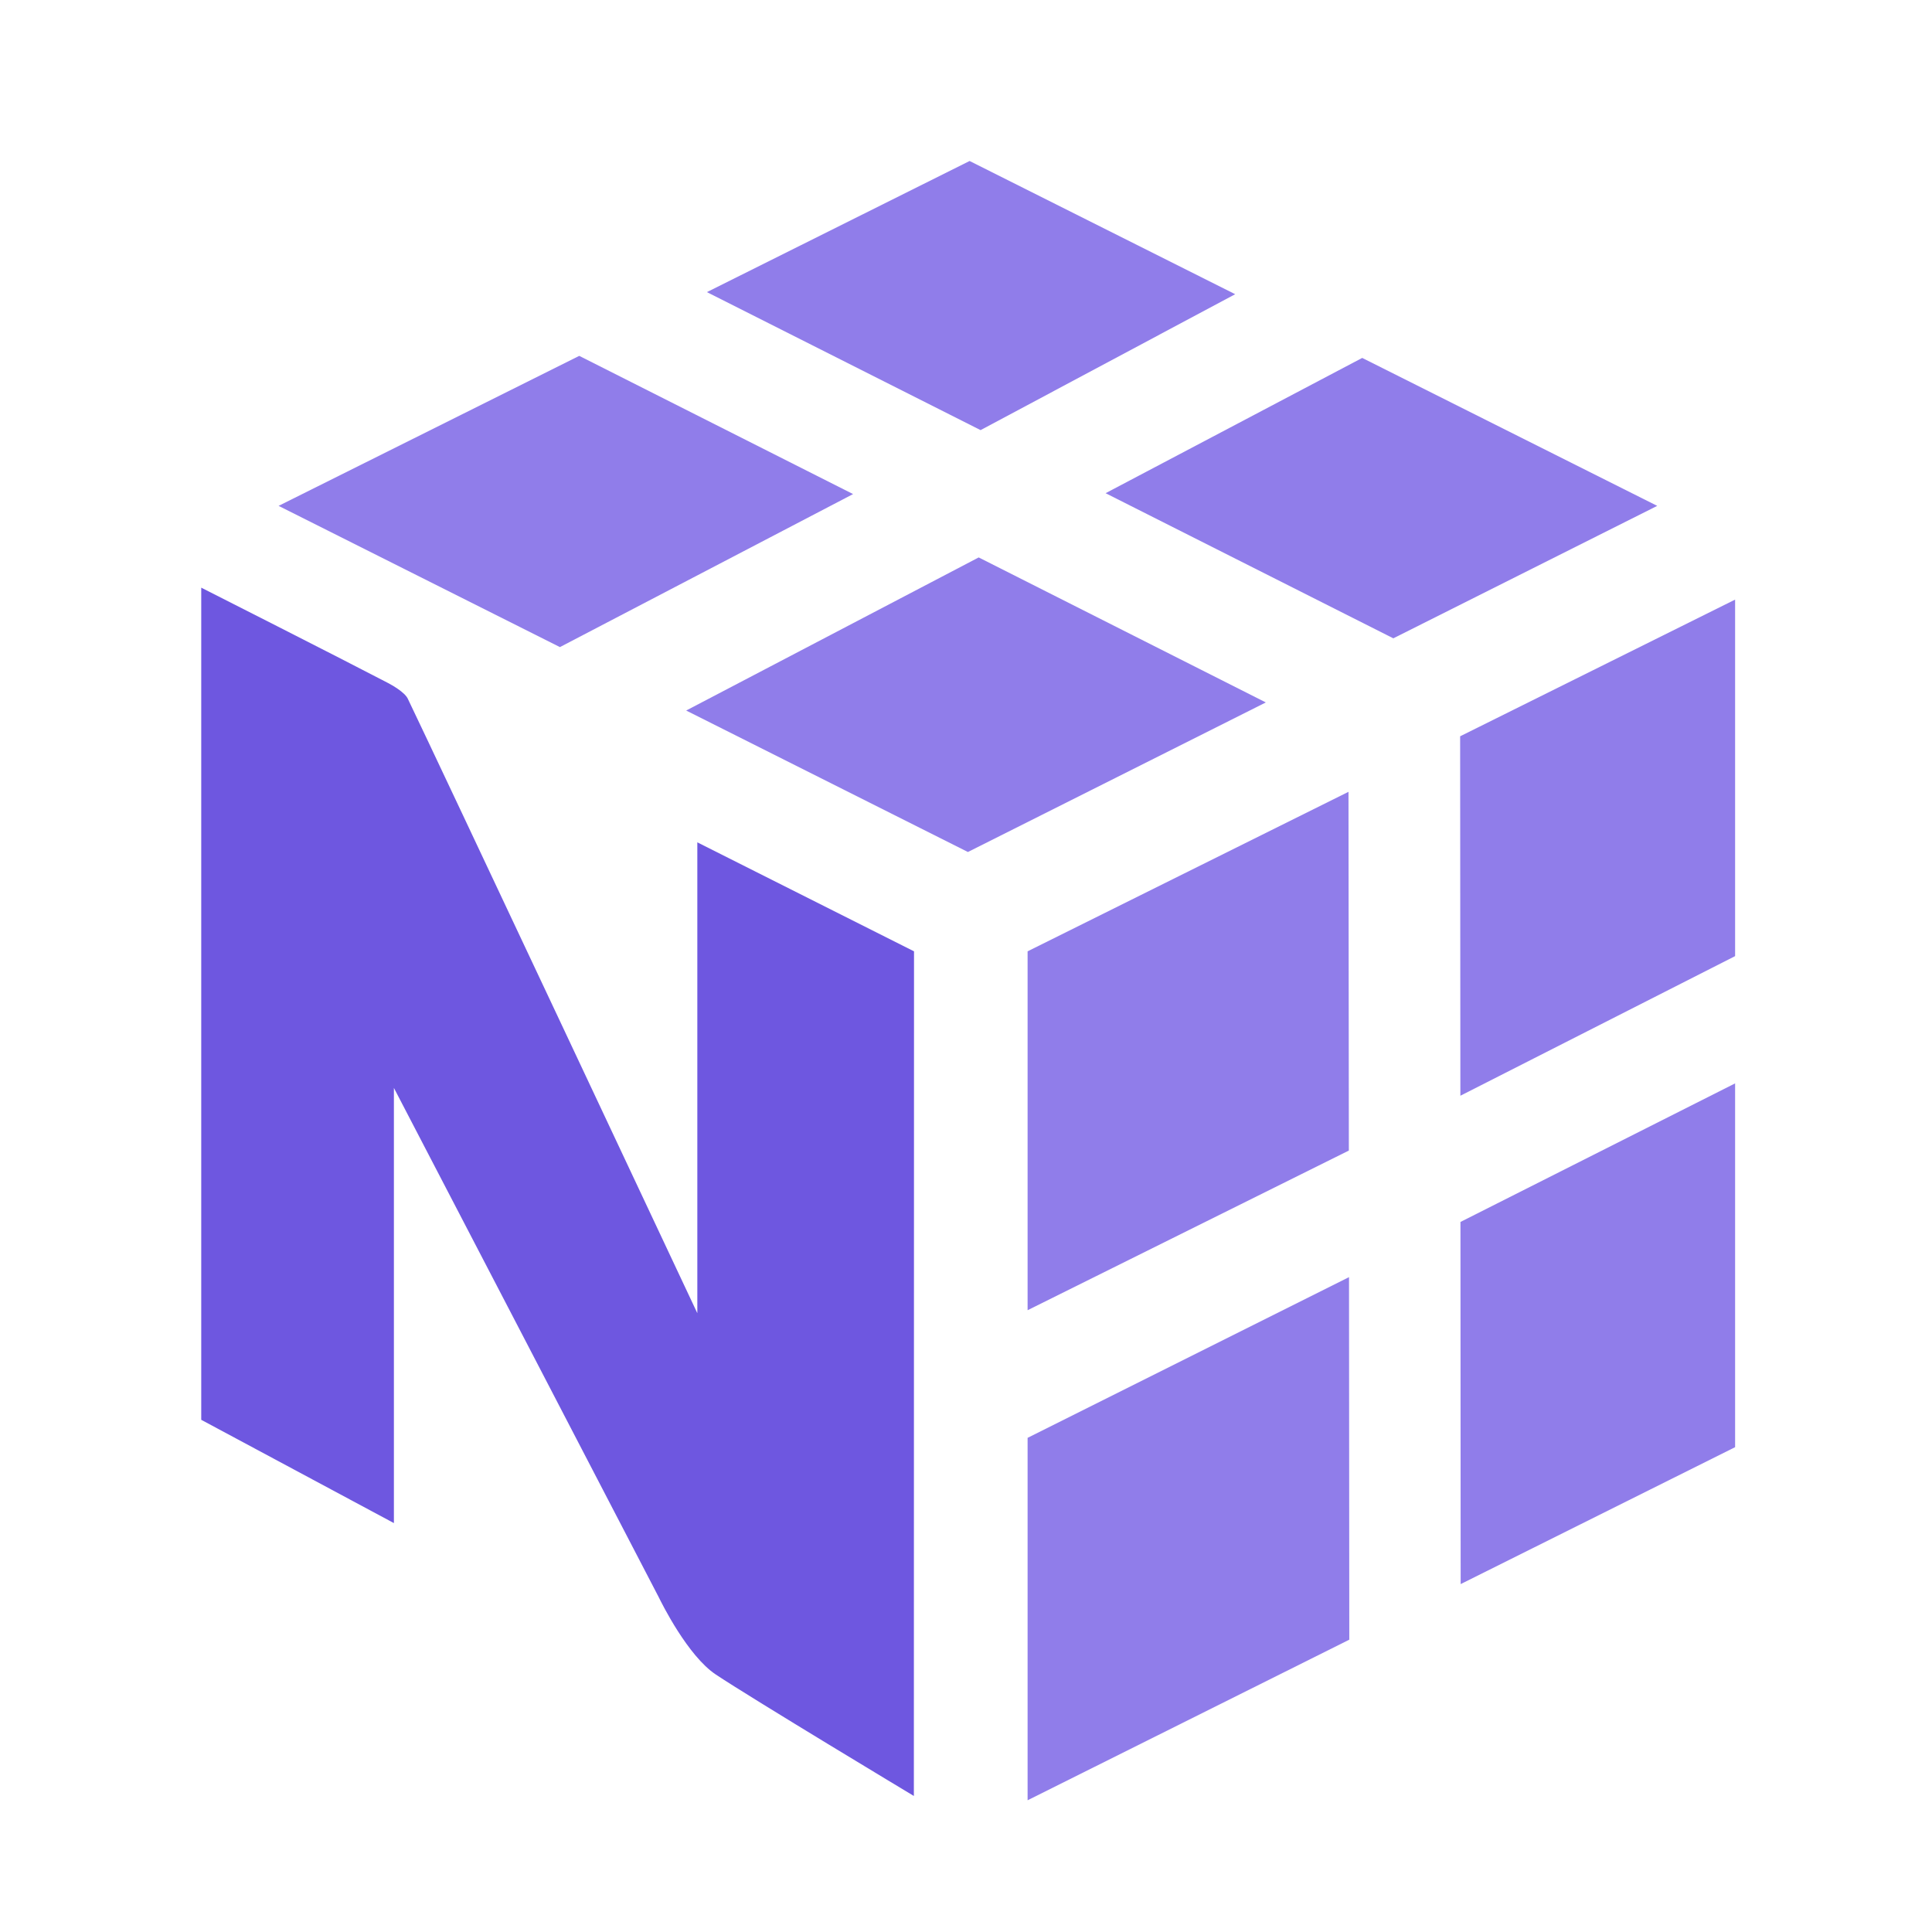<svg xmlns="http://www.w3.org/2000/svg" x="0px" y="0px" width="48" height="48" viewBox="0,0,256,256"
style="fill:#000000;">
<g fill="none" fill-rule="nonzero" stroke="none" stroke-width="1" stroke-linecap="butt" stroke-linejoin="miter" stroke-miterlimit="10" stroke-dasharray="" stroke-dashoffset="0" font-family="none" font-weight="none" font-size="none" text-anchor="none" style="mix-blend-mode: normal"><g transform="scale(5.333,5.333)"><path d="M21.196,12.276l-6.804,-3.434l-7.47,3.727l6.99,3.509z" fill="#907dea"></path><path d="M24.317,13.85l7.134,3.603l-7.402,3.716l-7,-3.515z" fill="#907dea"></path><path d="M33.846,8.893l7.33,3.676l-6.557,3.291l-7.149,-3.606z" fill="#907dea"></path><path d="M30.69,7.31l-6.599,-3.31l-6.527,3.258l6.8,3.429z" fill="#907dea"></path><path d="M25.532,35.725v9.005l7.993,-3.99l-0.007,-9.008z" fill="#907dea"></path><path d="M33.514,28.587l-0.009,-8.913l-7.973,3.963v8.917z" fill="#907dea"></path><path d="M43.111,26.918v9.039l-6.819,3.402l-0.005,-8.998z" fill="#907dea"></path><path d="M43.111,23.756v-8.858l-6.832,3.396l0.006,8.931z" fill="#907dea"></path><path d="M22.71,23.637l-5.384,-2.708v11.699c0,0 -6.586,-14.012 -7.195,-15.27c-0.079,-0.163 -0.401,-0.341 -0.484,-0.385c-1.187,-0.62 -4.647,-2.372 -4.647,-2.372v20.676l4.787,2.566v-10.812c0,0 6.515,12.52 6.582,12.657c0.067,0.137 0.718,1.455 1.418,1.919c0.929,0.618 4.919,3.016 4.919,3.016z" fill="#6e57e0"></path></g></g>
</svg>